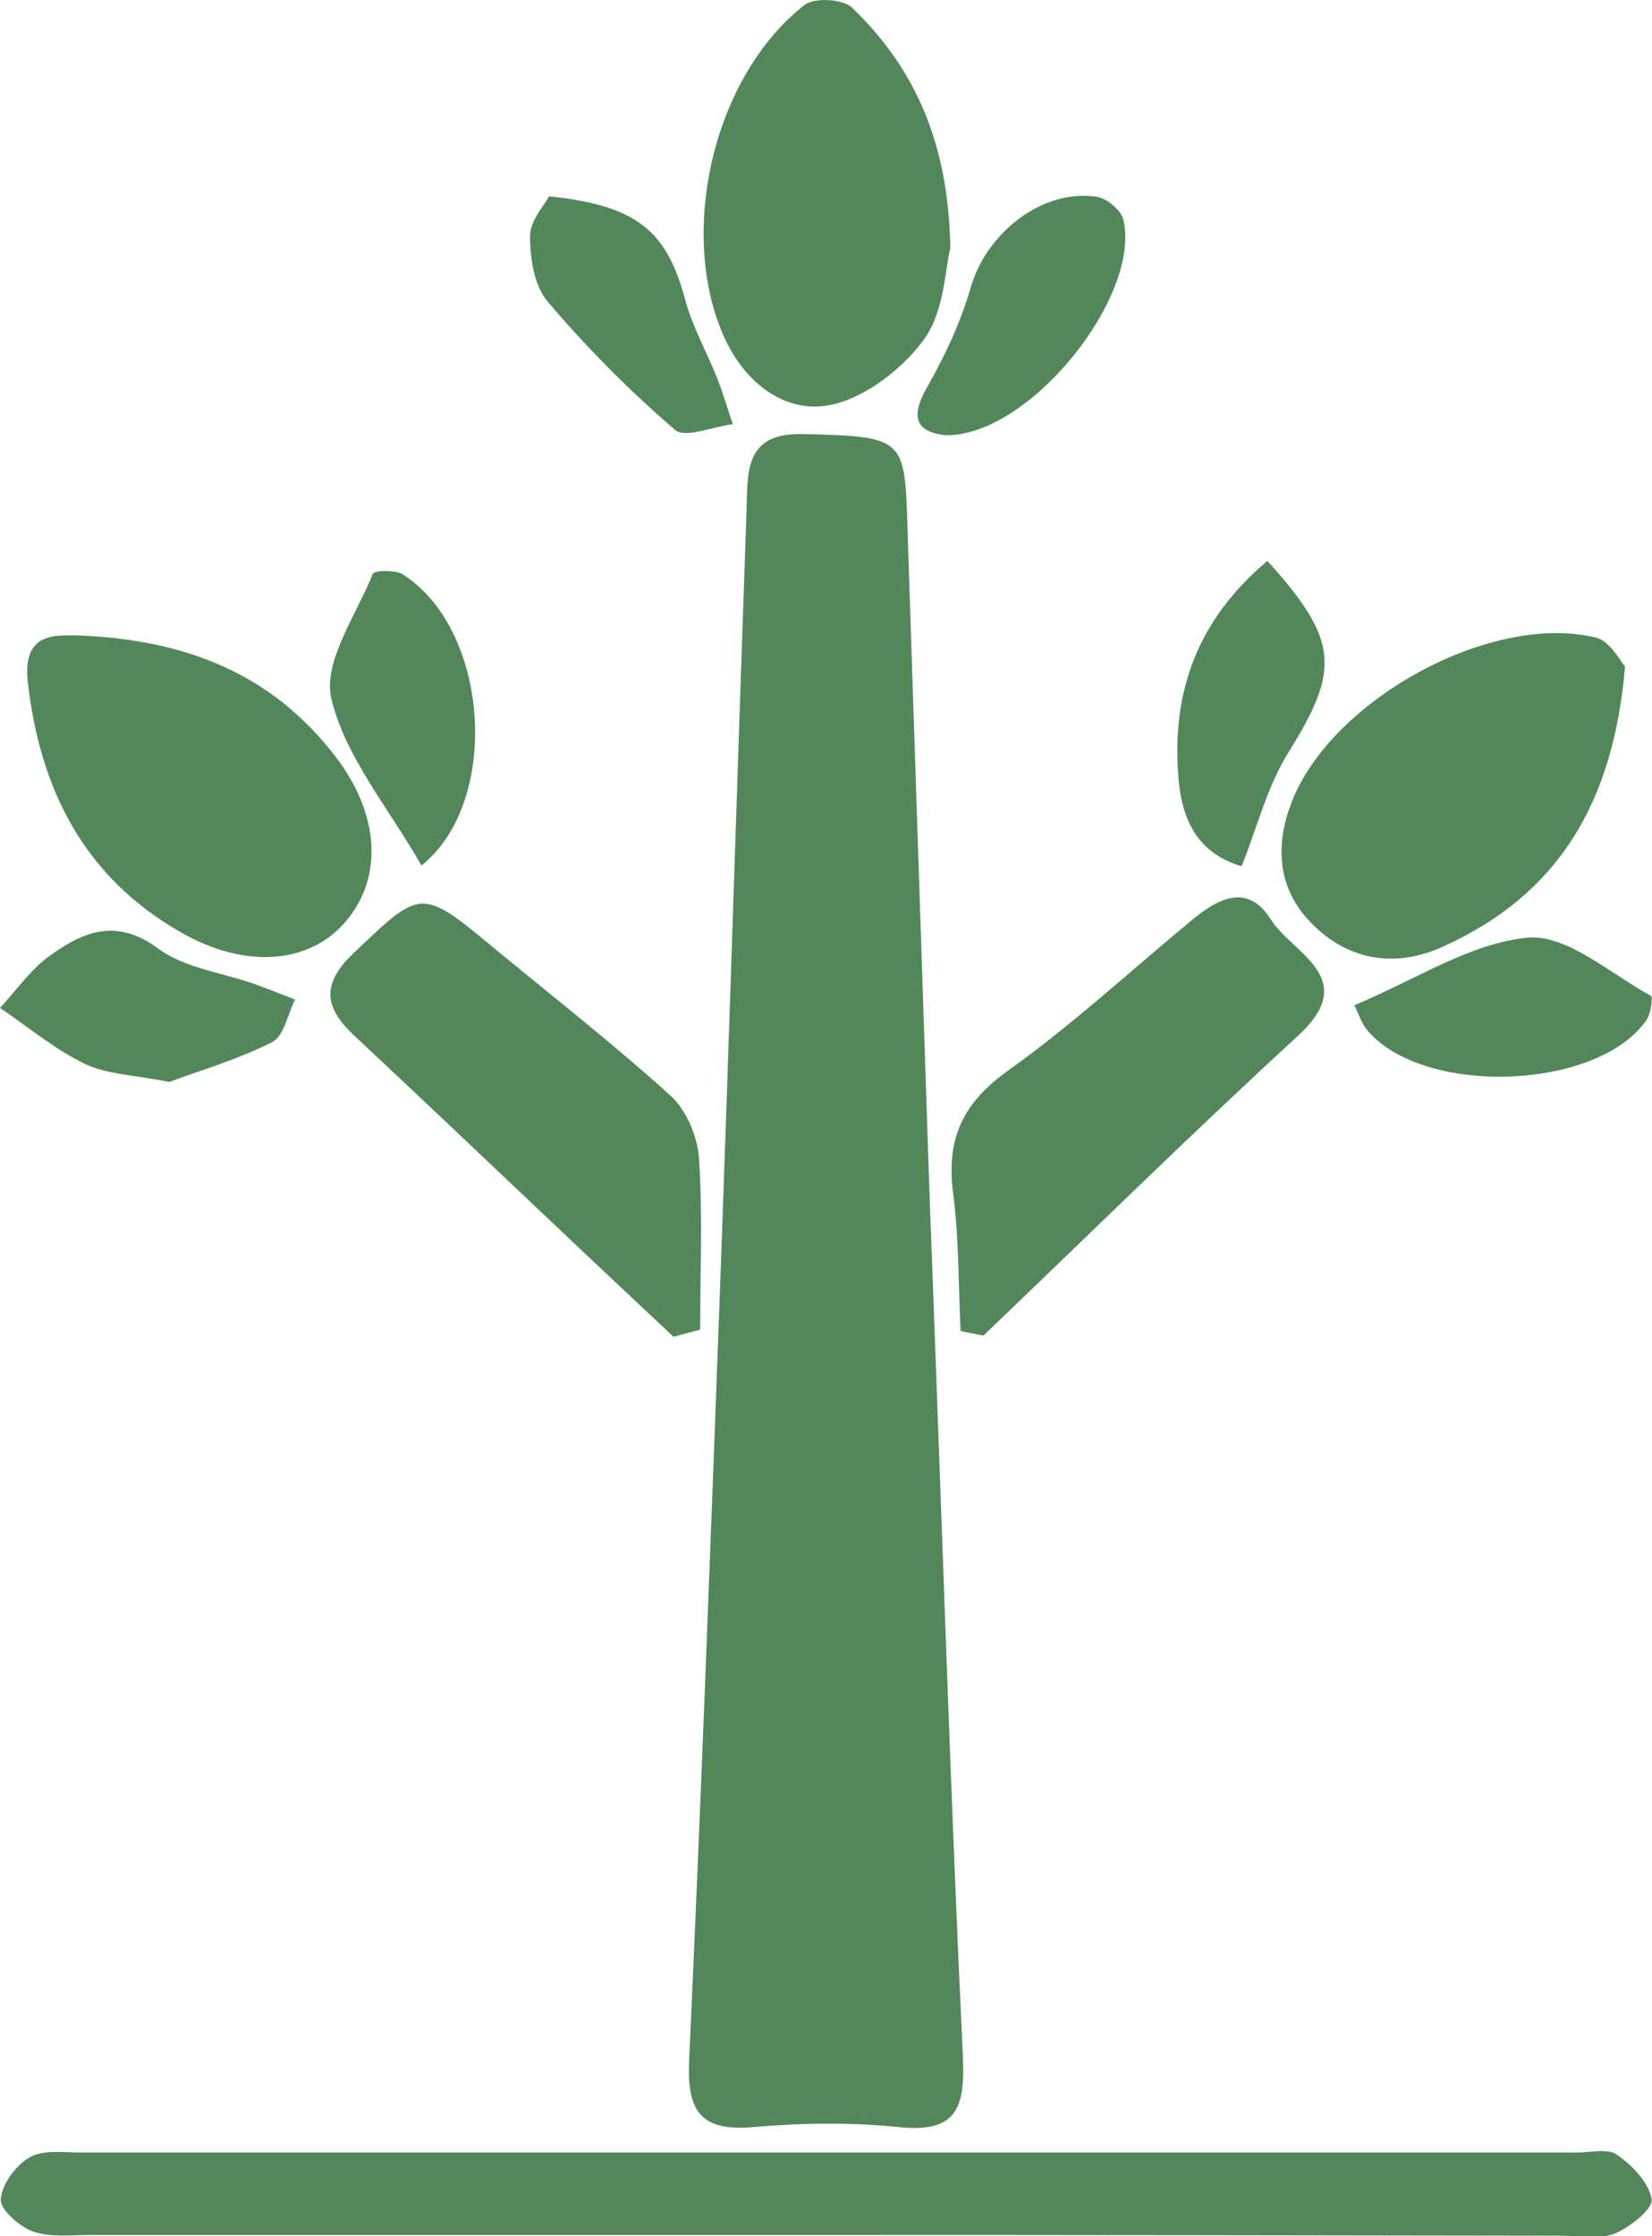 <?xml version="1.0" encoding="utf-8"?>
<!-- Generator: Adobe Illustrator 24.2.0, SVG Export Plug-In . SVG Version: 6.00 Build 0)  -->
<svg version="1.1" id="Layer_1" xmlns="http://www.w3.org/2000/svg" xmlns:xlink="http://www.w3.org/1999/xlink" x="0px" y="0px"
	 viewBox="0 0 43.51 58.88" style="enable-background:new 0 0 43.51 58.88;" xml:space="preserve">
<style type="text/css">
	.st0{fill:#52875A;}
</style>
<g>
	<path class="st0" d="M24.47,31.11c0.36,9.56,0.57,16.31,0.89,23.04c0.06,1.36-0.16,2.02-1.69,1.86c-1.26-0.13-2.56-0.11-3.83,0
		c-1.39,0.12-1.75-0.42-1.69-1.75c0.31-6.74,0.56-13.48,0.81-20.22c0.25-6.85,0.46-13.69,0.7-20.54c0.04-1.02-0.1-2.12,1.51-2.07
		c2.53,0.06,2.65,0.11,2.72,2.12C24.11,20.34,24.34,27.13,24.47,31.11z"/>
	<path class="st0" d="M21.86,58.85c-6.49,0-12.98,0-19.47,0c-0.51,0-1.06,0.07-1.52-0.09c-0.36-0.13-0.87-0.58-0.85-0.85
		c0.03-0.4,0.4-0.9,0.77-1.11c0.36-0.2,0.89-0.12,1.35-0.12c13.13,0,26.27,0,39.4,0c0.36,0,0.81-0.12,1.05,0.06
		c0.4,0.28,0.84,0.73,0.91,1.17c0.04,0.25-0.56,0.73-0.96,0.9c-0.4,0.16-0.91,0.06-1.37,0.06C34.74,58.86,28.3,58.85,21.86,58.85z"
		/>
	<path class="st0" d="M1.99,16.73c2.96,0.1,5.19,1.05,6.83,3.17c1.18,1.53,1.28,3.19,0.29,4.36c-0.97,1.14-2.66,1.25-4.33,0.3
		c-2.57-1.46-3.73-3.78-4.05-6.62C0.59,16.62,1.5,16.74,1.99,16.73z"/>
	<path class="st0" d="M25.03,6.53c-0.14,0.53-0.15,1.68-0.71,2.43c-0.6,0.81-1.67,1.62-2.62,1.73c-1.14,0.14-2.16-0.7-2.67-1.91
		c-1.17-2.76-0.21-6.8,2.16-8.65c0.26-0.2,1.01-0.16,1.25,0.07C24.08,1.78,24.98,3.73,25.03,6.53z"/>
	<path class="st0" d="M42.8,17.55c-0.31,3.66-1.81,6.02-4.78,7.37c-1.25,0.57-2.45,0.38-3.4-0.53c-0.97-0.92-1.08-2.11-0.56-3.37
		c1.1-2.64,5.24-4.9,7.98-4.23C42.42,16.89,42.69,17.44,42.8,17.55z"/>
	<path class="st0" d="M17.74,35.2c-1.02-0.96-2.05-1.92-3.07-2.89c-1.78-1.68-3.55-3.37-5.34-5.04c-0.77-0.72-0.89-1.34-0.03-2.16
		c1.81-1.72,1.77-1.76,3.79-0.08c1.53,1.26,3.1,2.49,4.57,3.82c0.42,0.38,0.71,1.08,0.75,1.65c0.1,1.5,0.03,3.01,0.03,4.51
		C18.21,35.07,17.97,35.14,17.74,35.2z"/>
	<path class="st0" d="M25.3,35.05c-0.06-1.22-0.04-2.45-0.2-3.65c-0.18-1.42,0.26-2.36,1.45-3.21c1.7-1.21,3.24-2.64,4.85-3.97
		c0.68-0.56,1.46-0.98,2.07-0.01c0.56,0.9,2.39,1.53,0.71,3.07c-2.81,2.58-5.52,5.25-8.28,7.89C25.7,35.13,25.5,35.09,25.3,35.05z"
		/>
	<path class="st0" d="M35.67,26.47c1.63-0.68,3.06-1.64,4.57-1.78c1.03-0.09,2.17,0.95,3.24,1.53c0.06,0.03,0,0.49-0.13,0.66
		c-1.31,1.85-5.93,1.99-7.36,0.22C35.84,26.91,35.77,26.66,35.67,26.47z"/>
	<path class="st0" d="M4.46,28.49c-0.96-0.19-1.66-0.2-2.23-0.48C1.44,27.63,0.74,27.04,0,26.54c0.42-0.45,0.79-0.99,1.28-1.35
		c0.89-0.65,1.77-1.04,2.89-0.21c0.69,0.51,1.68,0.63,2.53,0.93c0.36,0.13,0.71,0.27,1.07,0.41c-0.19,0.38-0.29,0.96-0.6,1.12
		C6.24,27.91,5.23,28.2,4.46,28.49z"/>
	<path class="st0" d="M14.46,5.17c2.34,0.24,3.1,0.93,3.58,2.7c0.19,0.72,0.57,1.39,0.85,2.09c0.16,0.4,0.27,0.81,0.41,1.21
		c-0.52,0.06-1.25,0.38-1.52,0.15c-1.2-1.03-2.32-2.16-3.35-3.37c-0.36-0.42-0.47-1.14-0.47-1.73C13.96,5.81,14.34,5.4,14.46,5.17z"
		/>
	<path class="st0" d="M11.1,22.79c-0.86-1.51-2-2.85-2.37-4.38c-0.24-0.96,0.65-2.21,1.09-3.3c0.04-0.09,0.58-0.11,0.78,0.01
		C12.9,16.57,13.2,21.12,11.1,22.79z"/>
	<path class="st0" d="M33.38,14.77c1.9,2.1,1.91,2.87,0.55,5.05c-0.55,0.88-0.81,1.94-1.23,2.99c-1.25-0.37-1.6-1.35-1.67-2.43
		C30.87,18.17,31.56,16.3,33.38,14.77z"/>
	<path class="st0" d="M24.9,11.46c-0.6-0.07-1.02-0.32-0.49-1.25c0.47-0.83,0.89-1.71,1.15-2.62c0.41-1.45,1.88-2.62,3.32-2.41
		c0.27,0.04,0.66,0.36,0.71,0.62C30.05,7.81,27.11,11.5,24.9,11.46z"/>
</g>
<g>
</g>
<g>
</g>
<g>
</g>
<g>
</g>
<g>
</g>
<g>
</g>
</svg>
